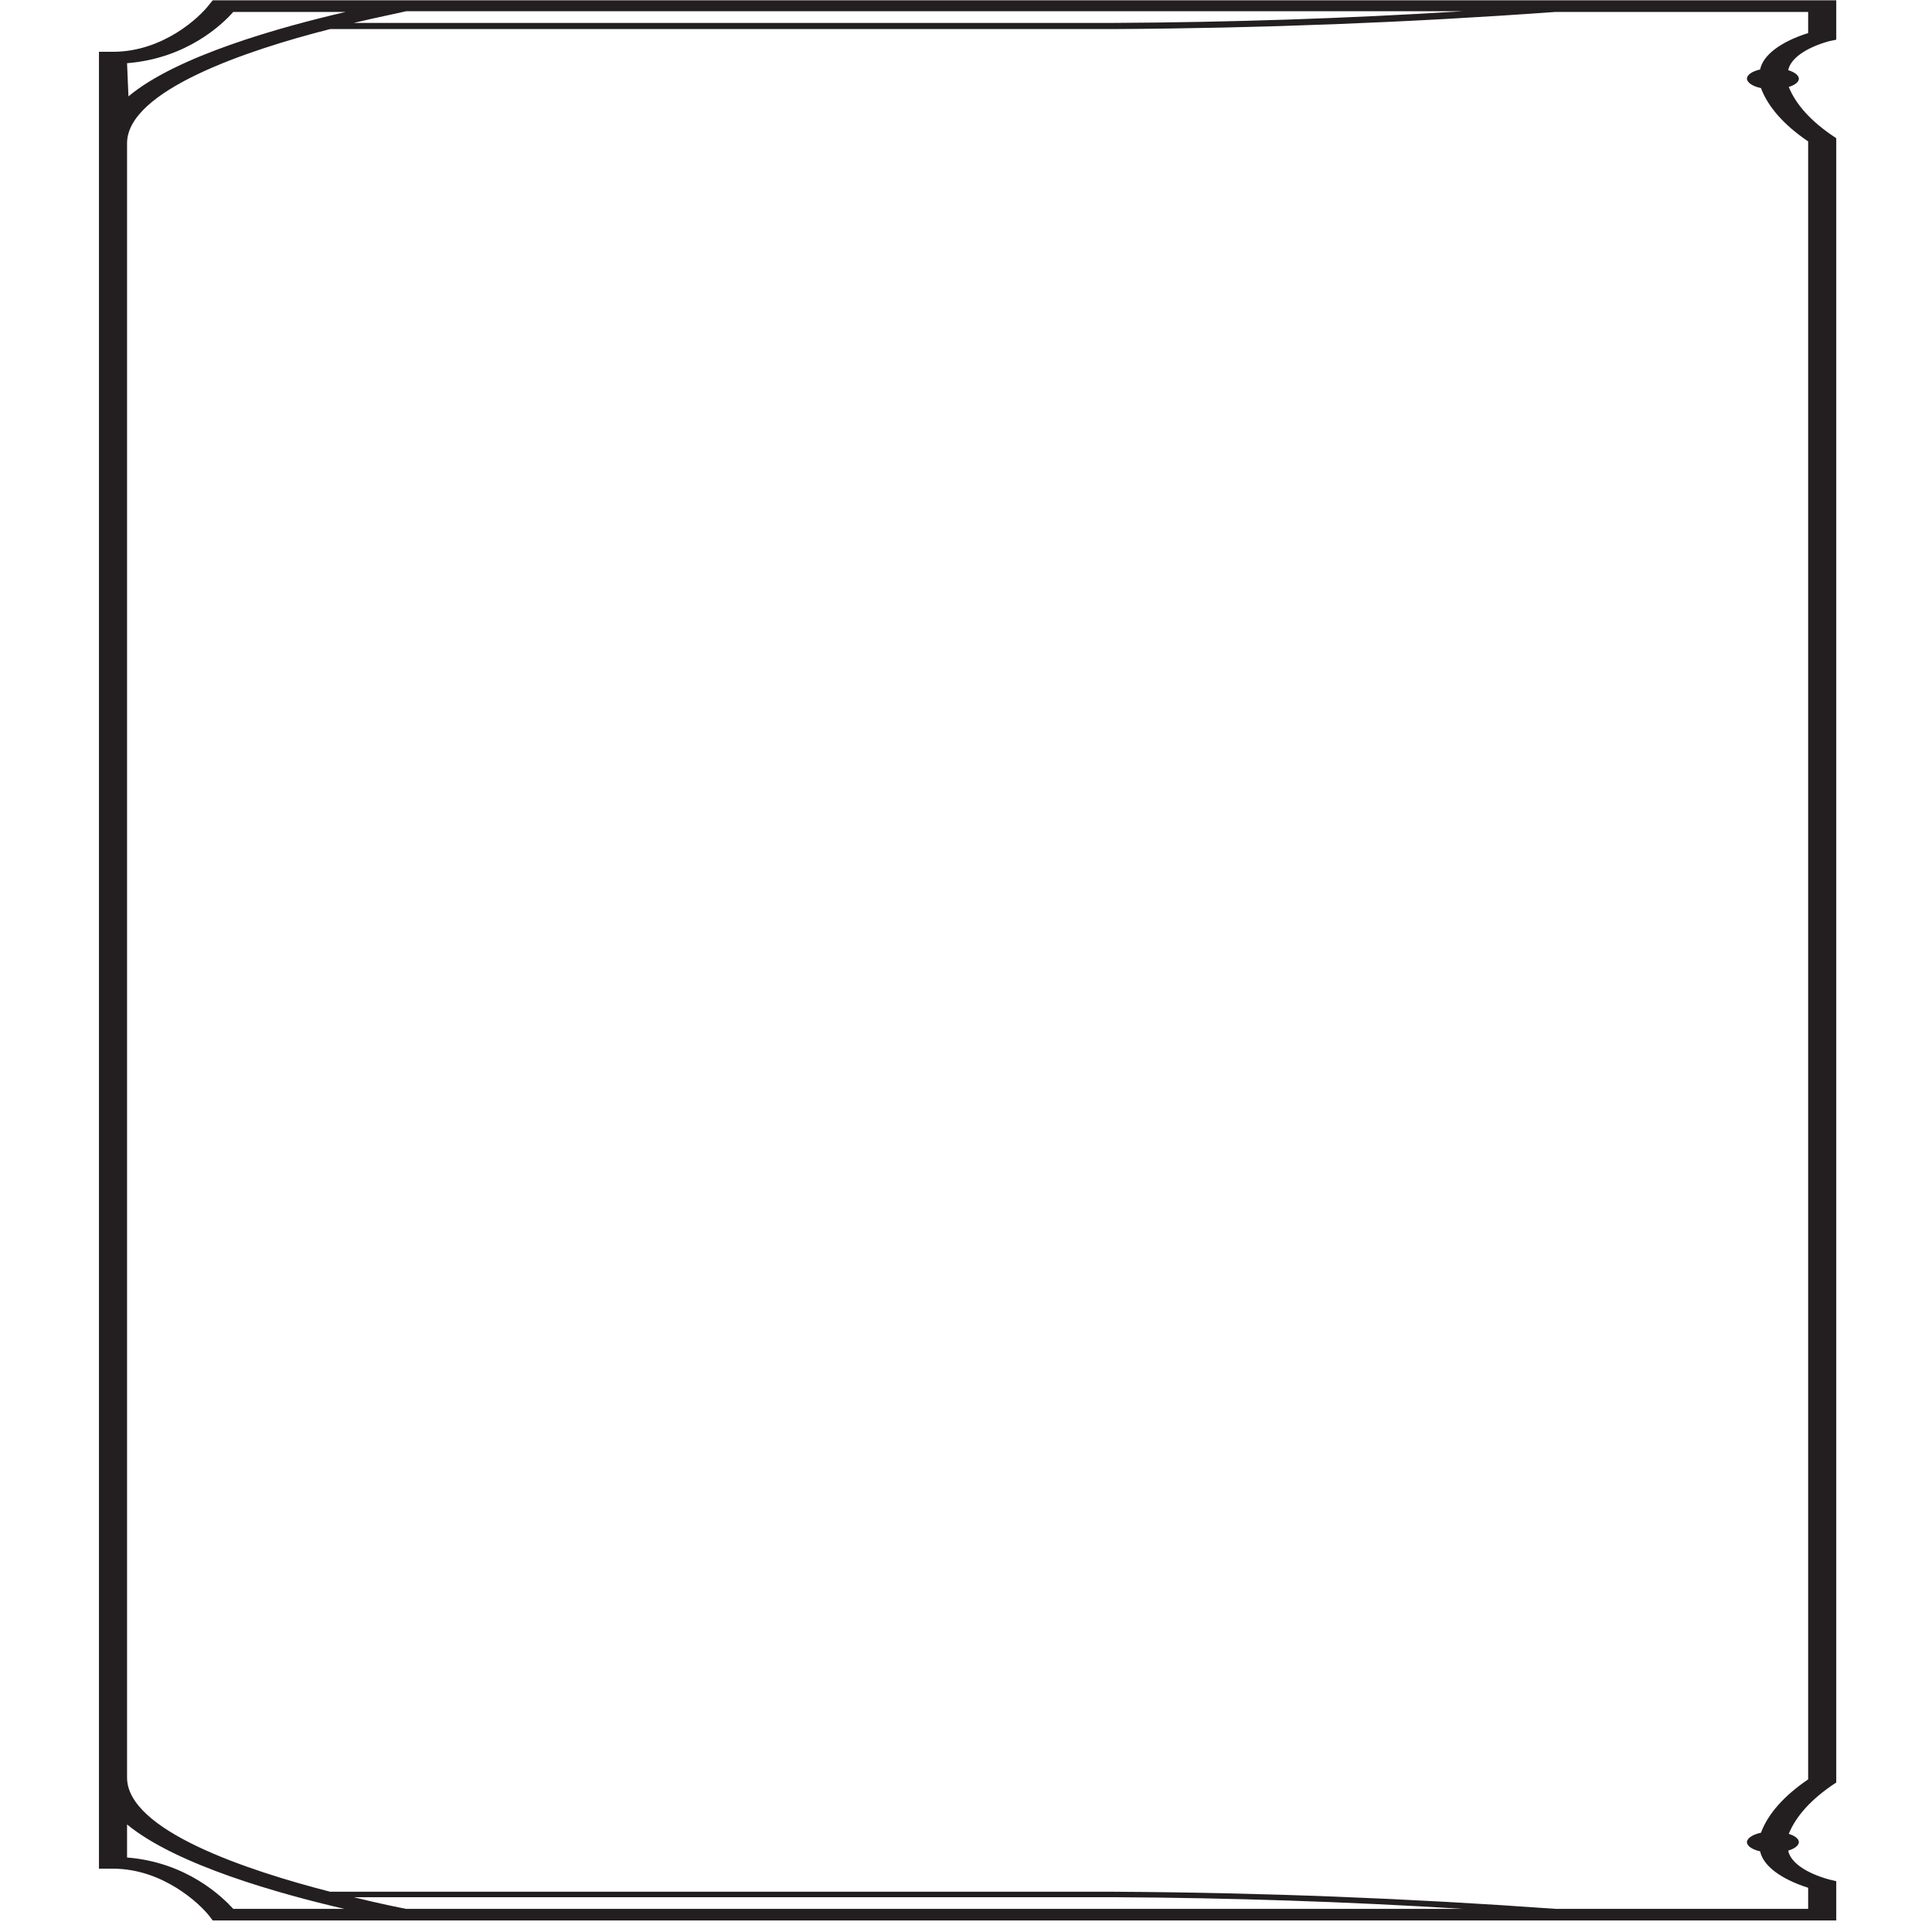 <svg width="500" height="500" viewBox="0 0 115 127" fill="none" xmlns="http://www.w3.org/2000/svg">
  <path
    d="M1.43 3.802L1.43 122.417C6.046 122.417 8.669 125.861 8.669 125.861L113.784 125.861V123.886C113.784 123.886 106.397 122.272 113.784 117.068V9.158C106.397 3.962 113.784 2.348 113.784 2.348V0.373L8.669 0.373C8.669 0.373 6.046 3.802 1.43 3.802Z"
  />
  <path
    d="M112.859 2.172C111.96 2.458 111.215 2.819 110.671 3.231C110.128 3.644 109.797 4.099 109.701 4.567C109.44 4.627 109.222 4.714 109.07 4.82C108.917 4.927 108.836 5.048 108.833 5.171C108.84 5.299 108.929 5.424 109.092 5.533C109.254 5.642 109.484 5.731 109.757 5.791C110.223 7.033 111.278 8.224 112.859 9.296V116.968C111.275 118.04 110.221 119.231 109.757 120.473C109.484 120.533 109.254 120.622 109.092 120.731C108.929 120.84 108.84 120.965 108.833 121.093C108.836 121.217 108.917 121.338 109.07 121.444C109.222 121.55 109.44 121.638 109.701 121.698C109.801 122.166 110.132 122.62 110.676 123.032C111.219 123.444 111.963 123.806 112.859 124.093V125.478H96.239C86.649 124.785 76.942 124.408 67.208 124.353H15.703C10.219 122.945 2.352 120.32 2.352 116.846L2.352 9.419C2.352 5.952 10.237 3.296 15.703 1.911H67.208C76.942 1.856 86.649 1.48 96.239 0.786H112.859V2.172ZM20.689 125.478C20.265 125.394 18.972 125.141 17.255 124.713H67.208C74.887 124.752 82.55 125.008 90.145 125.478H20.689ZM2.352 122.103V119.93C5.602 122.608 12.435 124.506 16.627 125.478H9.332C8.63 124.713 6.304 122.417 2.352 122.103ZM2.352 4.154C6.304 3.84 8.63 1.582 9.332 0.786H16.719C12.527 1.758 5.639 3.656 2.444 6.335L2.352 4.154ZM17.255 1.506C18.972 1.1 20.265 0.848 20.689 0.74H90.145C82.55 1.211 74.887 1.467 67.208 1.506H17.255ZM7.781 0.266C7.135 1.138 4.715 3.404 1.428 3.404H0.505L0.505 122.838H1.428C4.697 122.838 7.135 125.134 7.781 125.976L7.984 126.243L114.706 126.243V123.657L114.244 123.55C113.479 123.338 112.839 123.057 112.372 122.728C111.906 122.4 111.624 122.032 111.548 121.652C111.761 121.587 111.934 121.503 112.056 121.406C112.178 121.31 112.244 121.202 112.25 121.093C112.248 120.987 112.188 120.883 112.072 120.789C111.957 120.695 111.79 120.613 111.585 120.55C112.054 119.382 113.07 118.265 114.577 117.259L114.706 117.175V9.089L114.577 8.998C113.068 7.995 112.052 6.88 111.585 5.715C111.79 5.652 111.957 5.57 112.072 5.476C112.188 5.381 112.248 5.277 112.25 5.171C112.244 5.062 112.178 4.955 112.056 4.858C111.934 4.761 111.761 4.677 111.548 4.613C111.625 4.235 111.903 3.868 112.363 3.54C112.823 3.212 113.453 2.93 114.207 2.715L114.706 2.608V0.021L7.984 0.021L7.781 0.266Z"
    fill="#231F20" />
</svg>
  